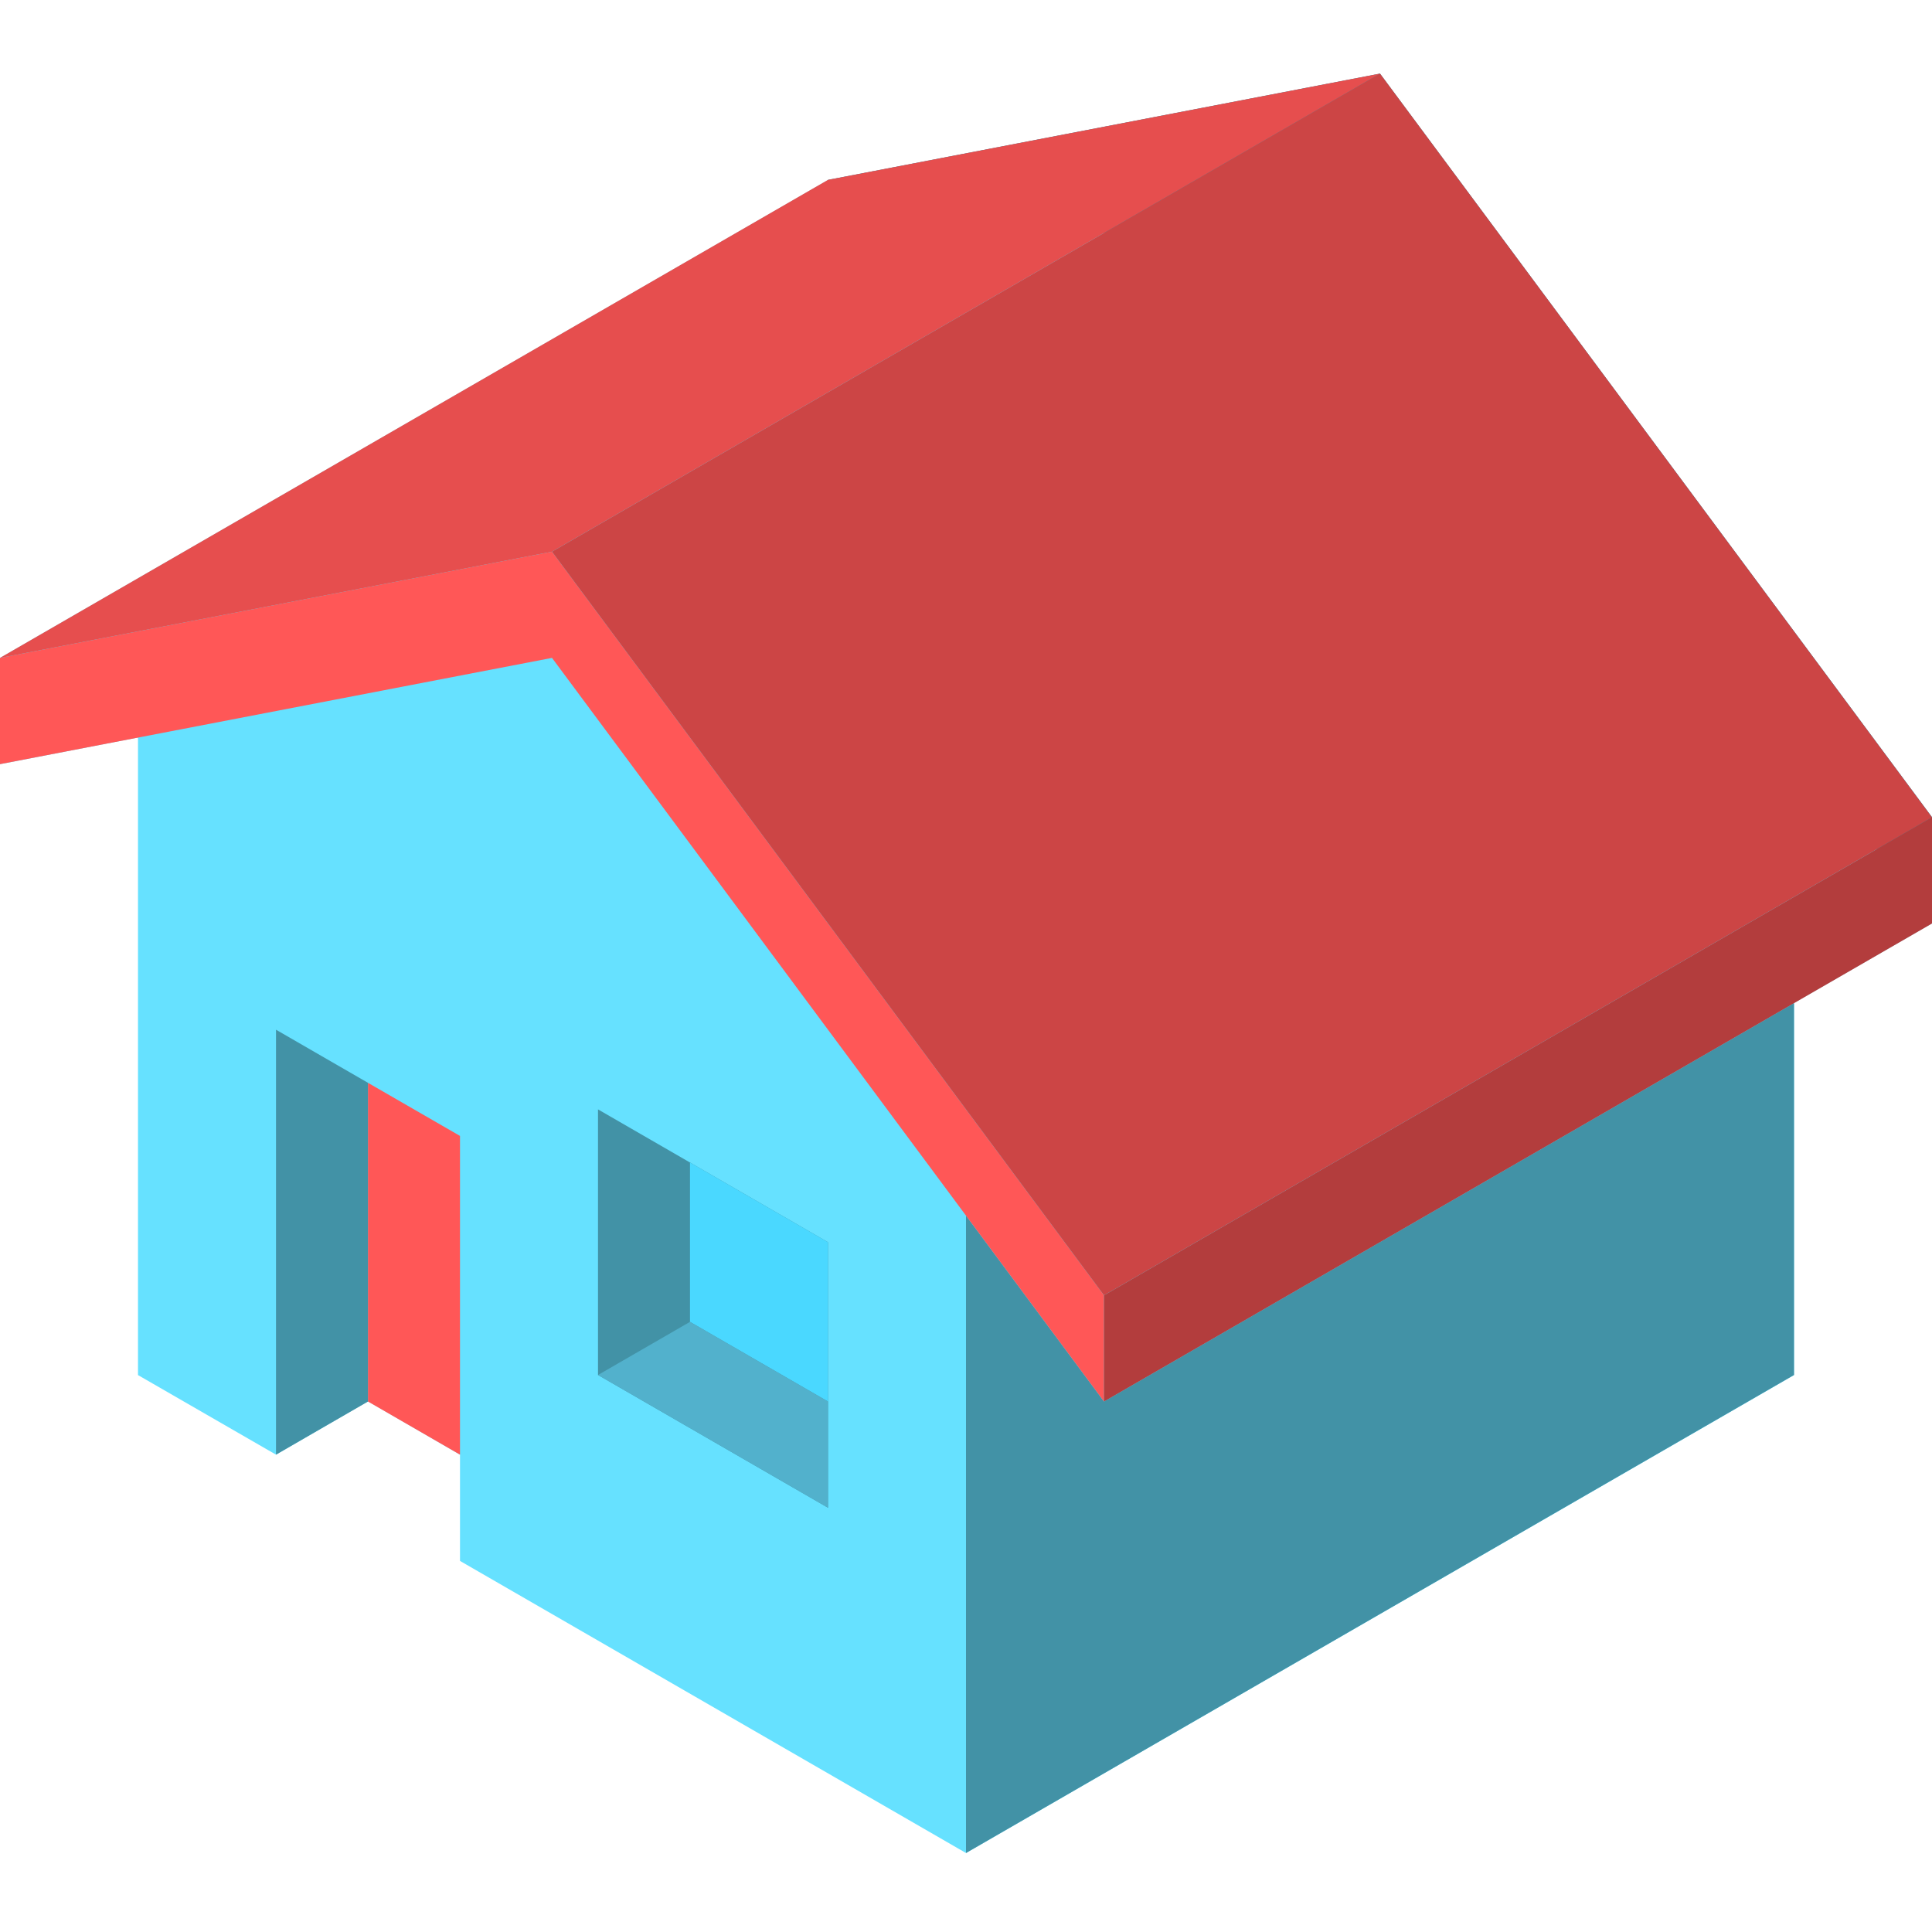 <svg width="210" height="210" viewBox="0 0 210 210" fill="none" xmlns="http://www.w3.org/2000/svg">
<path d="M210 88.815V100.365L195 109.015V149.465L105 201.415L50 169.665V158.115L40 152.315L30 158.115L15 149.465V80.165L0 83.065V71.515L90 19.565L150 8.015L210 88.815Z" fill="#66E1FF"/>
<path d="M105 132.135L120 152.34L195 109.04V149.455L105 201.415V132.135Z" fill="#4292A6"/>
<path d="M60 71.51L0 83.06V71.51L60 59.965L120 140.795V152.34L60 71.51Z" fill="#FF5757"/>
<path d="M150 19.55L90 31.095V19.55L150 8L210 88.83V100.38L150 19.55Z" fill="#4292A6"/>
<path d="M0 71.51L90 19.55L150 8L60 59.965L0 71.51Z" fill="#E64E4E"/>
<path d="M120 140.795L210 88.83L150 8L60 59.965L120 140.795Z" fill="#CC4545"/>
<path d="M120 140.795L210 88.83V100.38L120 152.34V140.795Z" fill="#B33D3D"/>
<path d="M65 149.455L90 163.885V135.02L65 120.585V149.455Z" fill="#4292A6"/>
<path d="M30 158.115L40 152.34V117.7L30 111.925V158.115Z" fill="#4292A6"/>
<path d="M75 143.68L90 152.34V135.02L75 126.36V143.68Z" fill="#4AD8FF"/>
<path d="M65 149.455L90 163.885V152.34L75 143.68L65 149.455Z" fill="#52B1CC"/>
<path d="M40 152.34L50 158.115V123.47L40 117.7V152.34Z" fill="#FF5757"/>
</svg>
